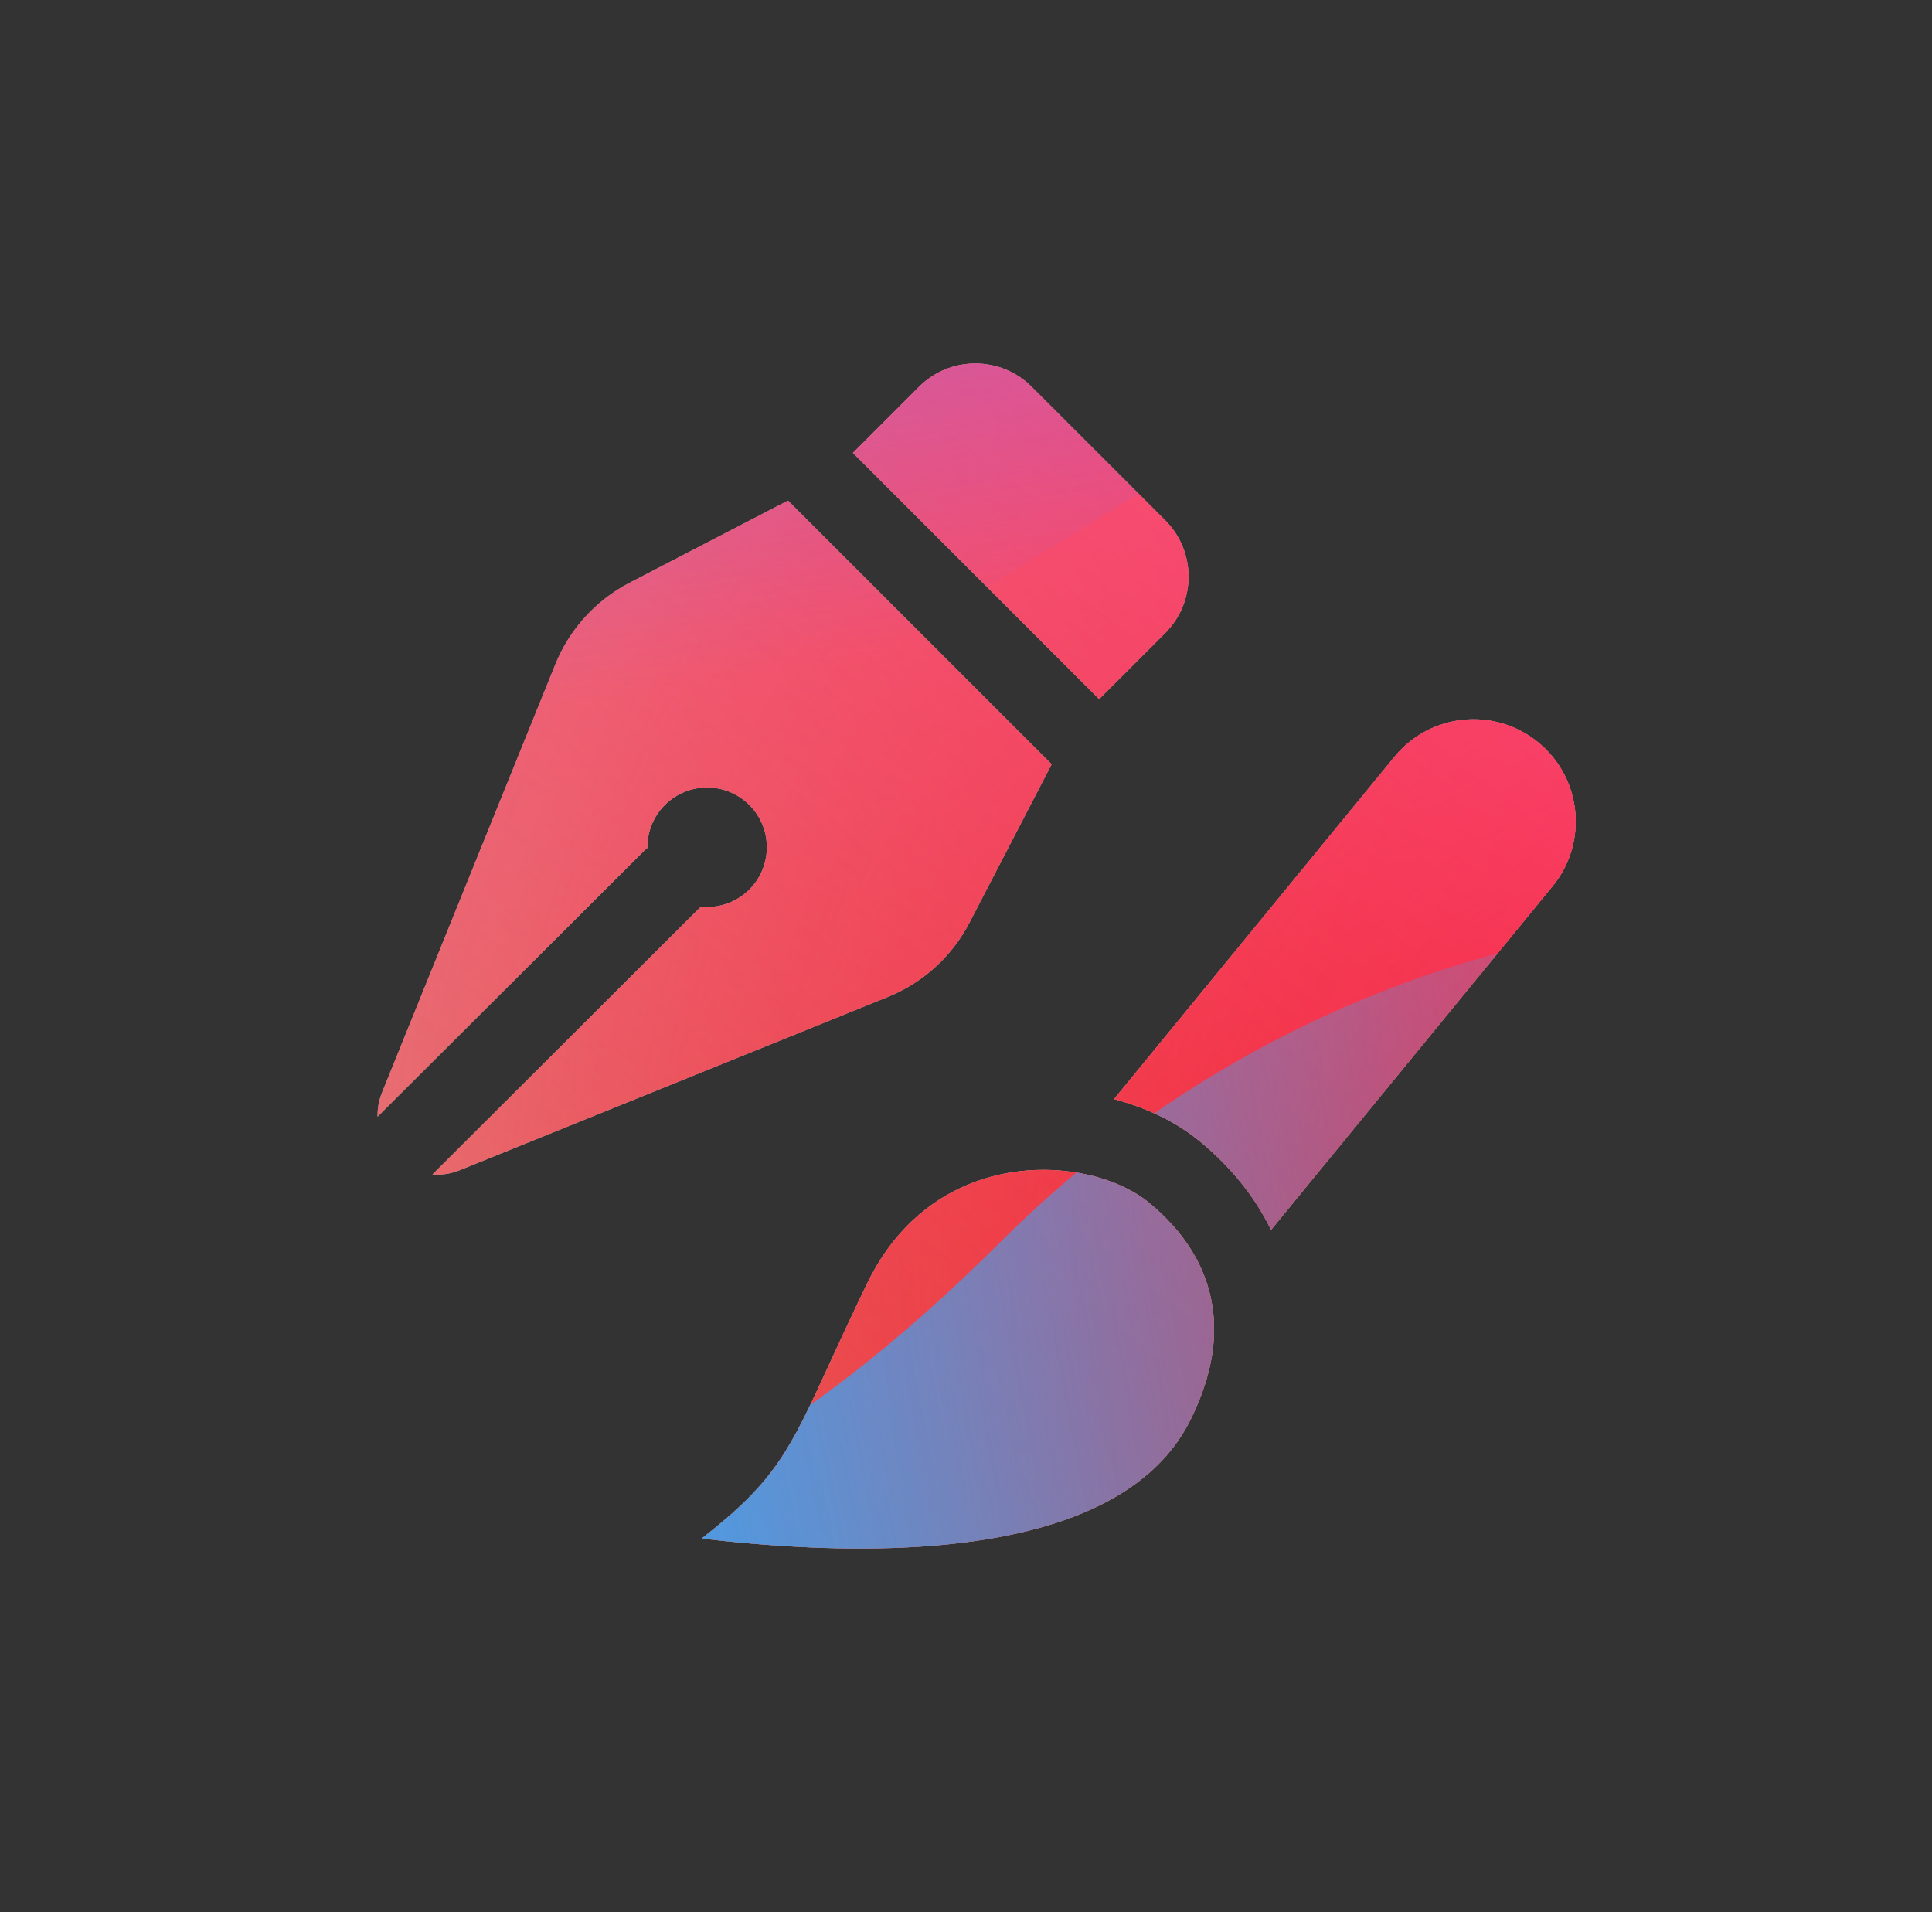 <svg width="97" height="96" viewBox="0 0 97 96" xmlns="http://www.w3.org/2000/svg">
  <rect x="0" y="0" width="97" height="96" fill="#333333" stroke="none"/>
  <defs>
<radialGradient id="paint0_radial_5481_122531" cx="0" cy="0" r="1" gradientUnits="userSpaceOnUse" gradientTransform="translate(86.513 63.112) rotate(90) scale(138.607)">
<stop offset="0.089" stop-color="#EB1000"/>
<stop offset="1" stop-color="#EB1000" stop-opacity="0"/>
</radialGradient>
<linearGradient id="paint1_linear_5481_122531" x1="70.403" y1="-3.088" x2="14.807" y2="68.993" gradientUnits="userSpaceOnUse">
<stop stop-color="#FF4885"/>
<stop offset="1" stop-color="#FF4885" stop-opacity="0"/>
</linearGradient>
<linearGradient id="paint2_linear_5481_122531" x1="36.531" y1="-36.272" x2="47.256" y2="32.367" gradientUnits="userSpaceOnUse">
<stop offset="0.156" stop-color="#7A6AFD"/>
<stop offset="1" stop-color="#7A6AFD" stop-opacity="0"/>
</linearGradient>
<linearGradient id="paint3_linear_5481_122531" x1="-87.219" y1="101.725" x2="93.232" y2="66.061" gradientUnits="userSpaceOnUse">
<stop stop-color="#30A7FE" stop-opacity="0"/>
<stop offset="0.432" stop-color="#30A7FE" stop-opacity="0.995"/>
<stop offset="0.609" stop-color="#30A7FE"/>
<stop offset="1" stop-color="#30A7FE" stop-opacity="0"/>
</linearGradient>
<clipPath id="clip0_5481_122531">
<rect x="0.941" width="96" height="96" rx="10" fill="white"/>
</clipPath>
</defs>
<clipPath id="mask0_5481_122531">
<path fill-rule="evenodd" d="M39.561 25.134L52.798 38.371L48.674 46.32C47.795 48.013 46.342 49.336 44.574 50.051L23.091 58.748C22.623 58.937 22.156 59.002 21.712 58.965L35.137 45.573C35.155 45.556 35.172 45.538 35.188 45.52C36.057 45.611 36.957 45.324 37.623 44.658C38.795 43.486 38.795 41.587 37.623 40.415C36.452 39.244 34.552 39.244 33.38 40.415C32.785 41.011 32.492 41.794 32.502 42.574C32.436 42.625 32.373 42.681 32.312 42.741L18.958 56.063C18.947 55.667 19.017 55.254 19.184 54.841L27.881 33.358C28.596 31.59 29.919 30.137 31.612 29.258L39.561 25.134ZM46.141 19.42L42.822 22.738L55.183 35.099L58.501 31.78C60.063 30.218 60.063 27.686 58.501 26.123L51.798 19.42C50.236 17.858 47.703 17.858 46.141 19.42ZM41.66 68.433C39.639 72.834 38.942 74.352 35.227 77.244C36.662 77.409 38.585 77.601 40.735 77.692C47.604 77.982 56.787 77.242 59.753 71.312C60.589 69.641 60.942 68.145 60.956 66.817C60.969 65.668 60.729 64.644 60.331 63.74L60.332 63.74C59.714 62.338 58.714 61.224 57.684 60.38C56.896 59.734 55.773 59.223 54.484 58.95L54.485 58.951C50.902 58.192 46.037 59.272 43.536 64.434C42.777 66.001 42.175 67.311 41.66 68.433L41.66 68.433ZM60.219 57.285C59.038 56.318 57.554 55.606 55.931 55.183L70.015 37.99C71.81 35.799 75.042 35.478 77.233 37.273C79.424 39.068 79.746 42.299 77.951 44.491L63.816 61.745C62.873 59.798 61.492 58.328 60.219 57.285Z" fill="white"/>
</clipPath>
<g clip-path="url(#mask0_5481_122531)">
<g clip-path="url(#clip0_5481_122531)">
<rect x="0.941" width="96" height="96" rx="10" fill="#D9F4FD"/>
<circle cx="86.513" cy="63.112" r="138.607" fill="url(#paint0_radial_5481_122531)"/>
<path d="M-7.698 30.067C-9.239 -3.115 16.412 -31.263 49.593 -32.804C82.775 -34.344 110.923 -8.694 112.464 24.487C114.005 57.669 88.355 85.817 55.173 87.358C21.991 88.899 -6.157 63.249 -7.698 30.067Z" fill="url(#paint1_linear_5481_122531)"/>
<path d="M25.194 -66.43C17.709 -71.062 8.225 -71.09 0.712 -66.503L-74.434 -20.622C-81.793 -16.128 -81.806 -5.522 -74.456 -1.011L0.193 44.805C7.695 49.409 17.179 49.403 24.674 44.789L99.169 -1.07C106.48 -5.571 106.493 -16.119 99.192 -20.637L25.194 -66.43Z" fill="url(#paint2_linear_5481_122531)"/>
<path d="M-46.917 45.918C-31.429 45.918 -17.399 52.186 -7.241 62.299C13.075 82.56 29.918 82.577 50.233 62.351C60.391 52.186 74.439 45.9 89.944 45.9C120.939 45.918 146.047 70.957 146.047 101.868C146.047 132.778 120.939 157.8 89.944 157.8C74.404 157.8 60.356 151.497 50.199 141.332C29.9 121.141 13.075 121.158 -7.241 141.419C-17.399 151.549 -31.429 157.8 -46.917 157.8C-77.894 157.8 -103.002 132.761 -103.002 101.868C-103.002 70.975 -77.894 45.918 -46.917 45.918Z" fill="url(#paint3_linear_5481_122531)"/>
</g>
</g>

</svg>
